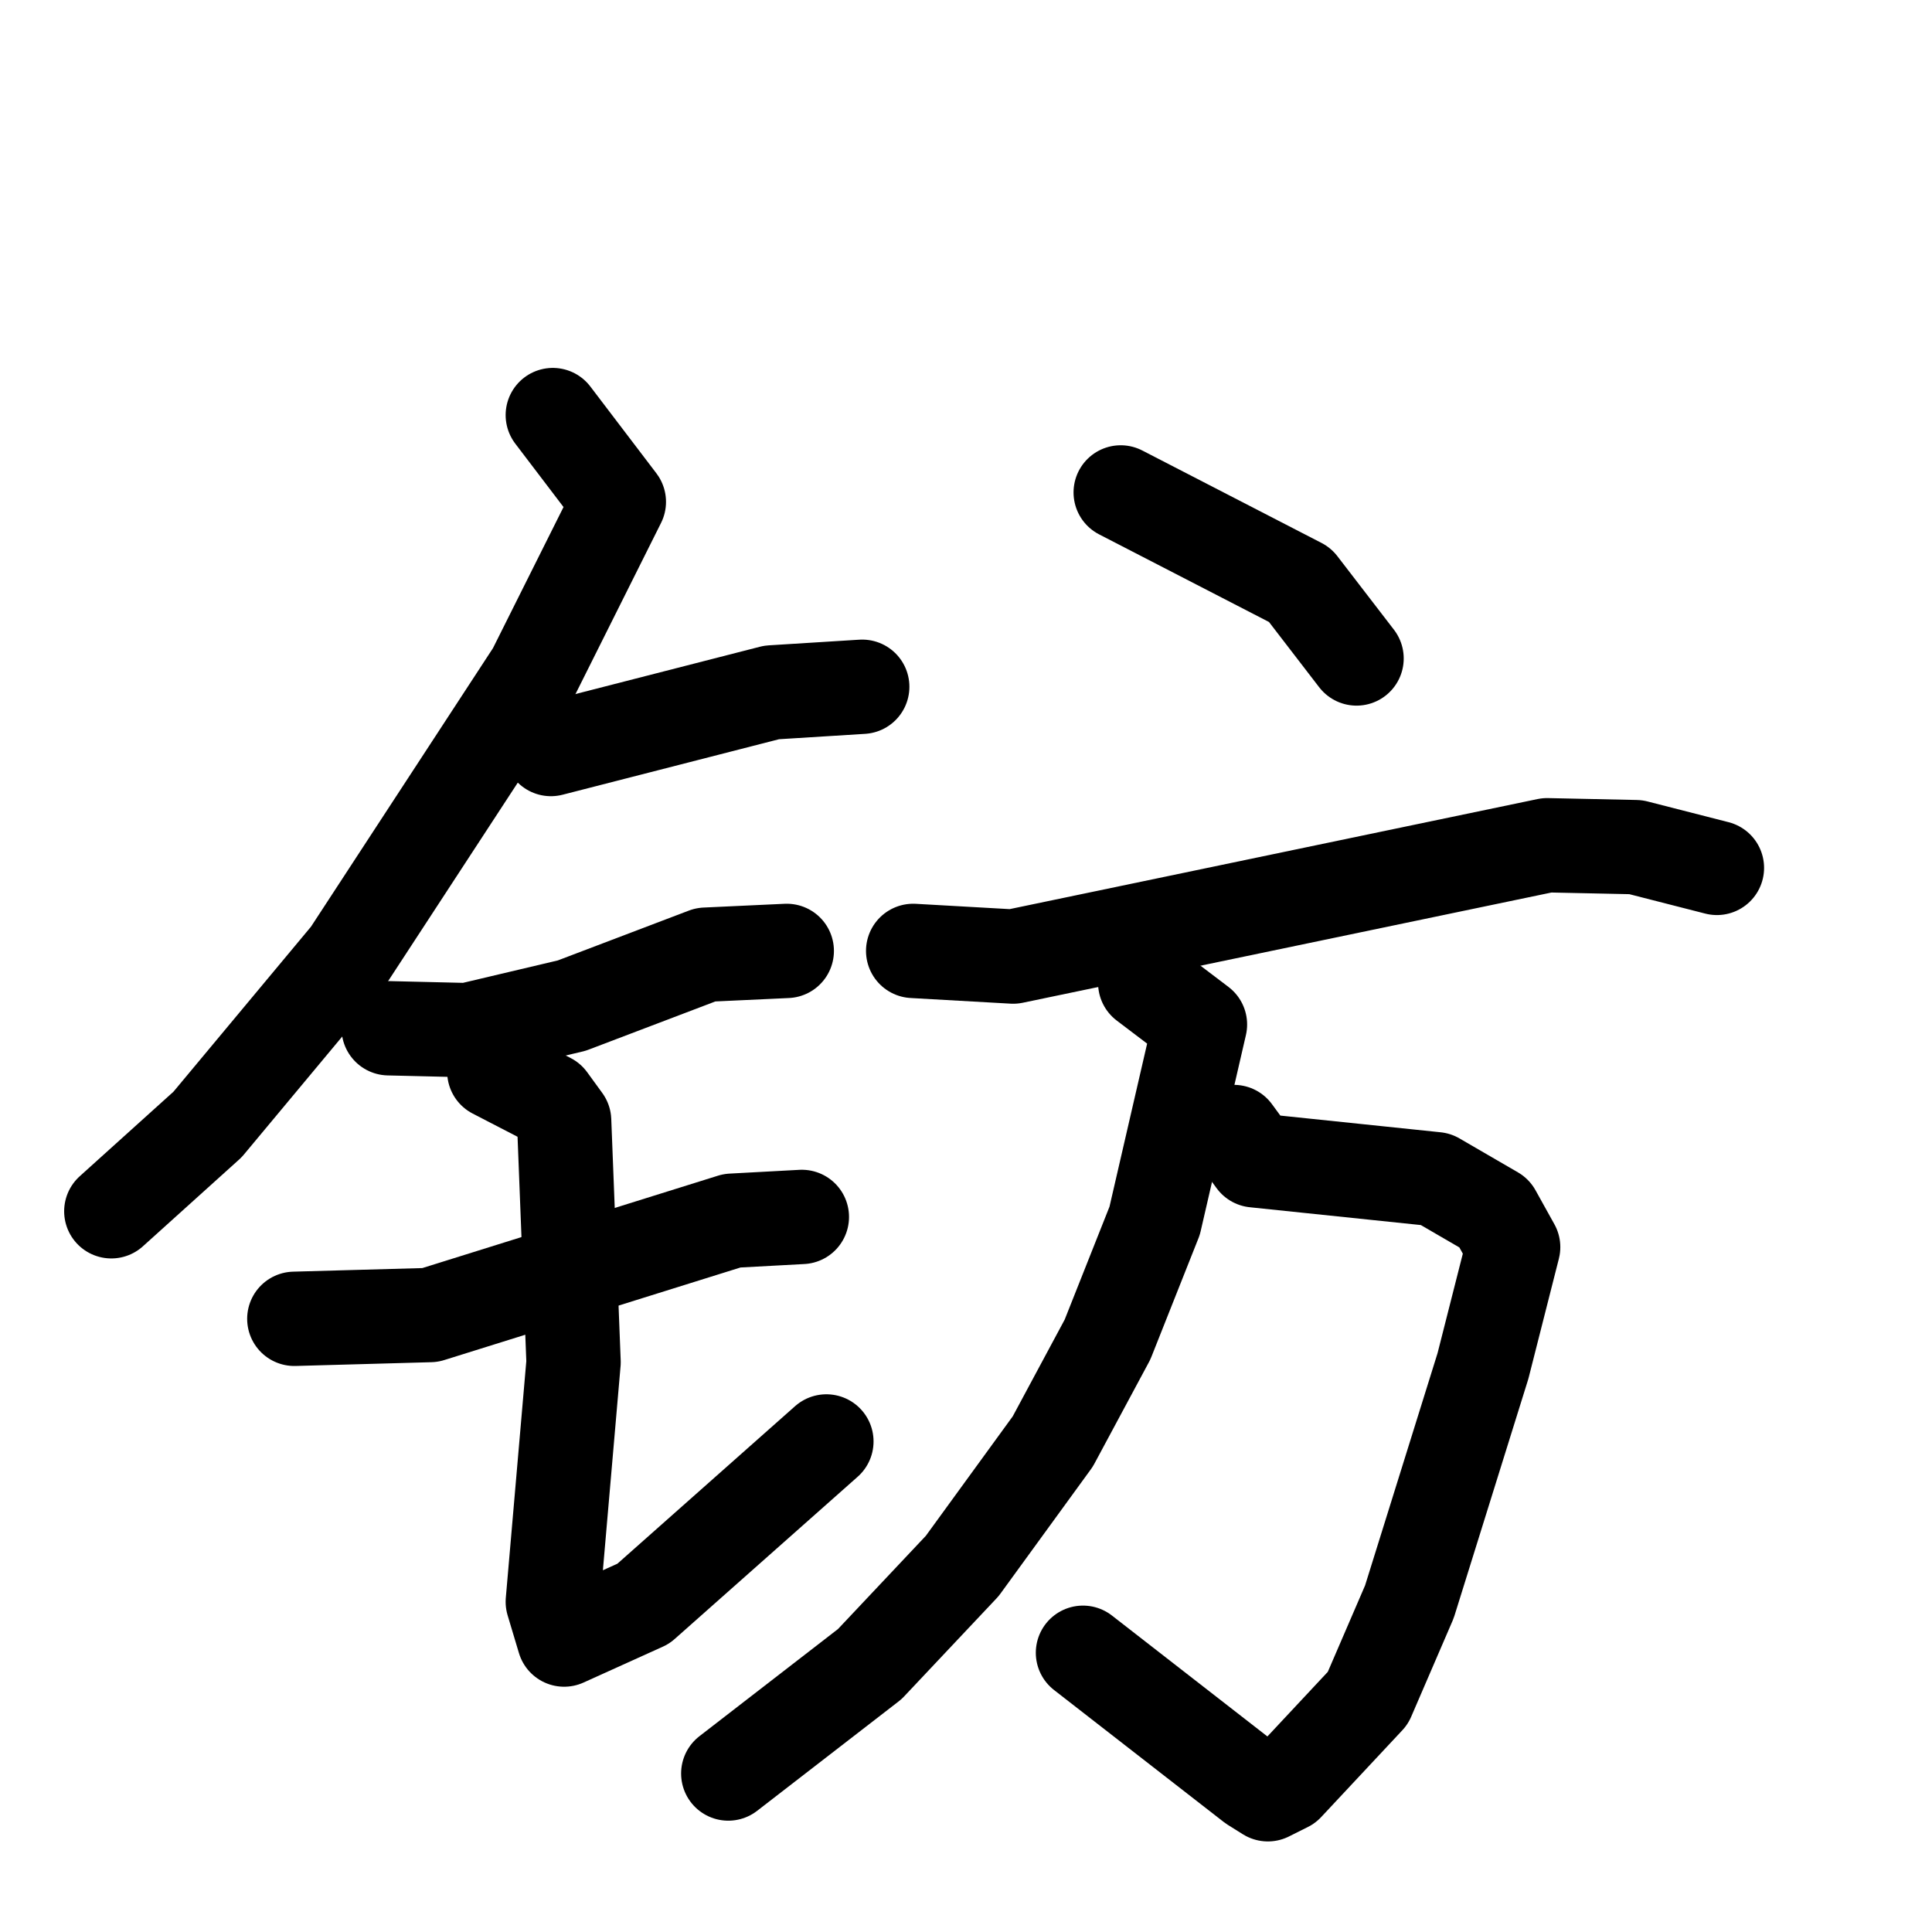 <svg xmlns="http://www.w3.org/2000/svg" viewBox="0 0 1024 1024">
  <g style="fill:none;stroke:#000000;stroke-width:50;stroke-linecap:round;stroke-linejoin:round;" transform="scale(1, 1) translate(0, 0)">
    <path d="M 293.0,220.0 L 328.0,266.0 L 283.0,356.0 L 185.0,506.0 L 110.0,596.0 L 59.0,642.0"/>
    <path d="M 292.0,397.0 L 409.0,367.0 L 457.0,364.0"/>
    <path d="M 206.0,545.0 L 248.0,546.0 L 303.0,533.0 L 374.0,506.0 L 417.0,504.0"/>
    <path d="M 156.0,699.0 L 228.0,697.0 L 388.0,647.0 L 425.0,645.0"/>
    <path d="M 262.0,568.0 L 291.0,583.0 L 299.0,594.0 L 304.0,722.0 L 293.0,849.0 L 299.0,869.0 L 341.0,850.0 L 438.0,764.0"/>
    <path d="M 594.0,261.0 L 689.0,310.0 L 719.0,349.0"/>
    <path d="M 484.0,504.0 L 537.0,507.0 L 820.0,448.0 L 867.0,449.0 L 910.0,460.0"/>
    <path d="M 654.0,600.0 L 665.0,615.0 L 761.0,625.0 L 792.0,643.0 L 802.0,661.0 L 786.0,724.0 L 747.0,849.0 L 725.0,900.0 L 682.0,946.0 L 672.0,951.0 L 664.0,946.0 L 574.0,876.0"/>
    <path d="M 607.0,521.0 L 636.0,543.0 L 612.0,647.0 L 587.0,710.0 L 558.0,764.0 L 510.0,830.0 L 461.0,882.0 L 386.0,940.0"/>
  </g>
</svg>
